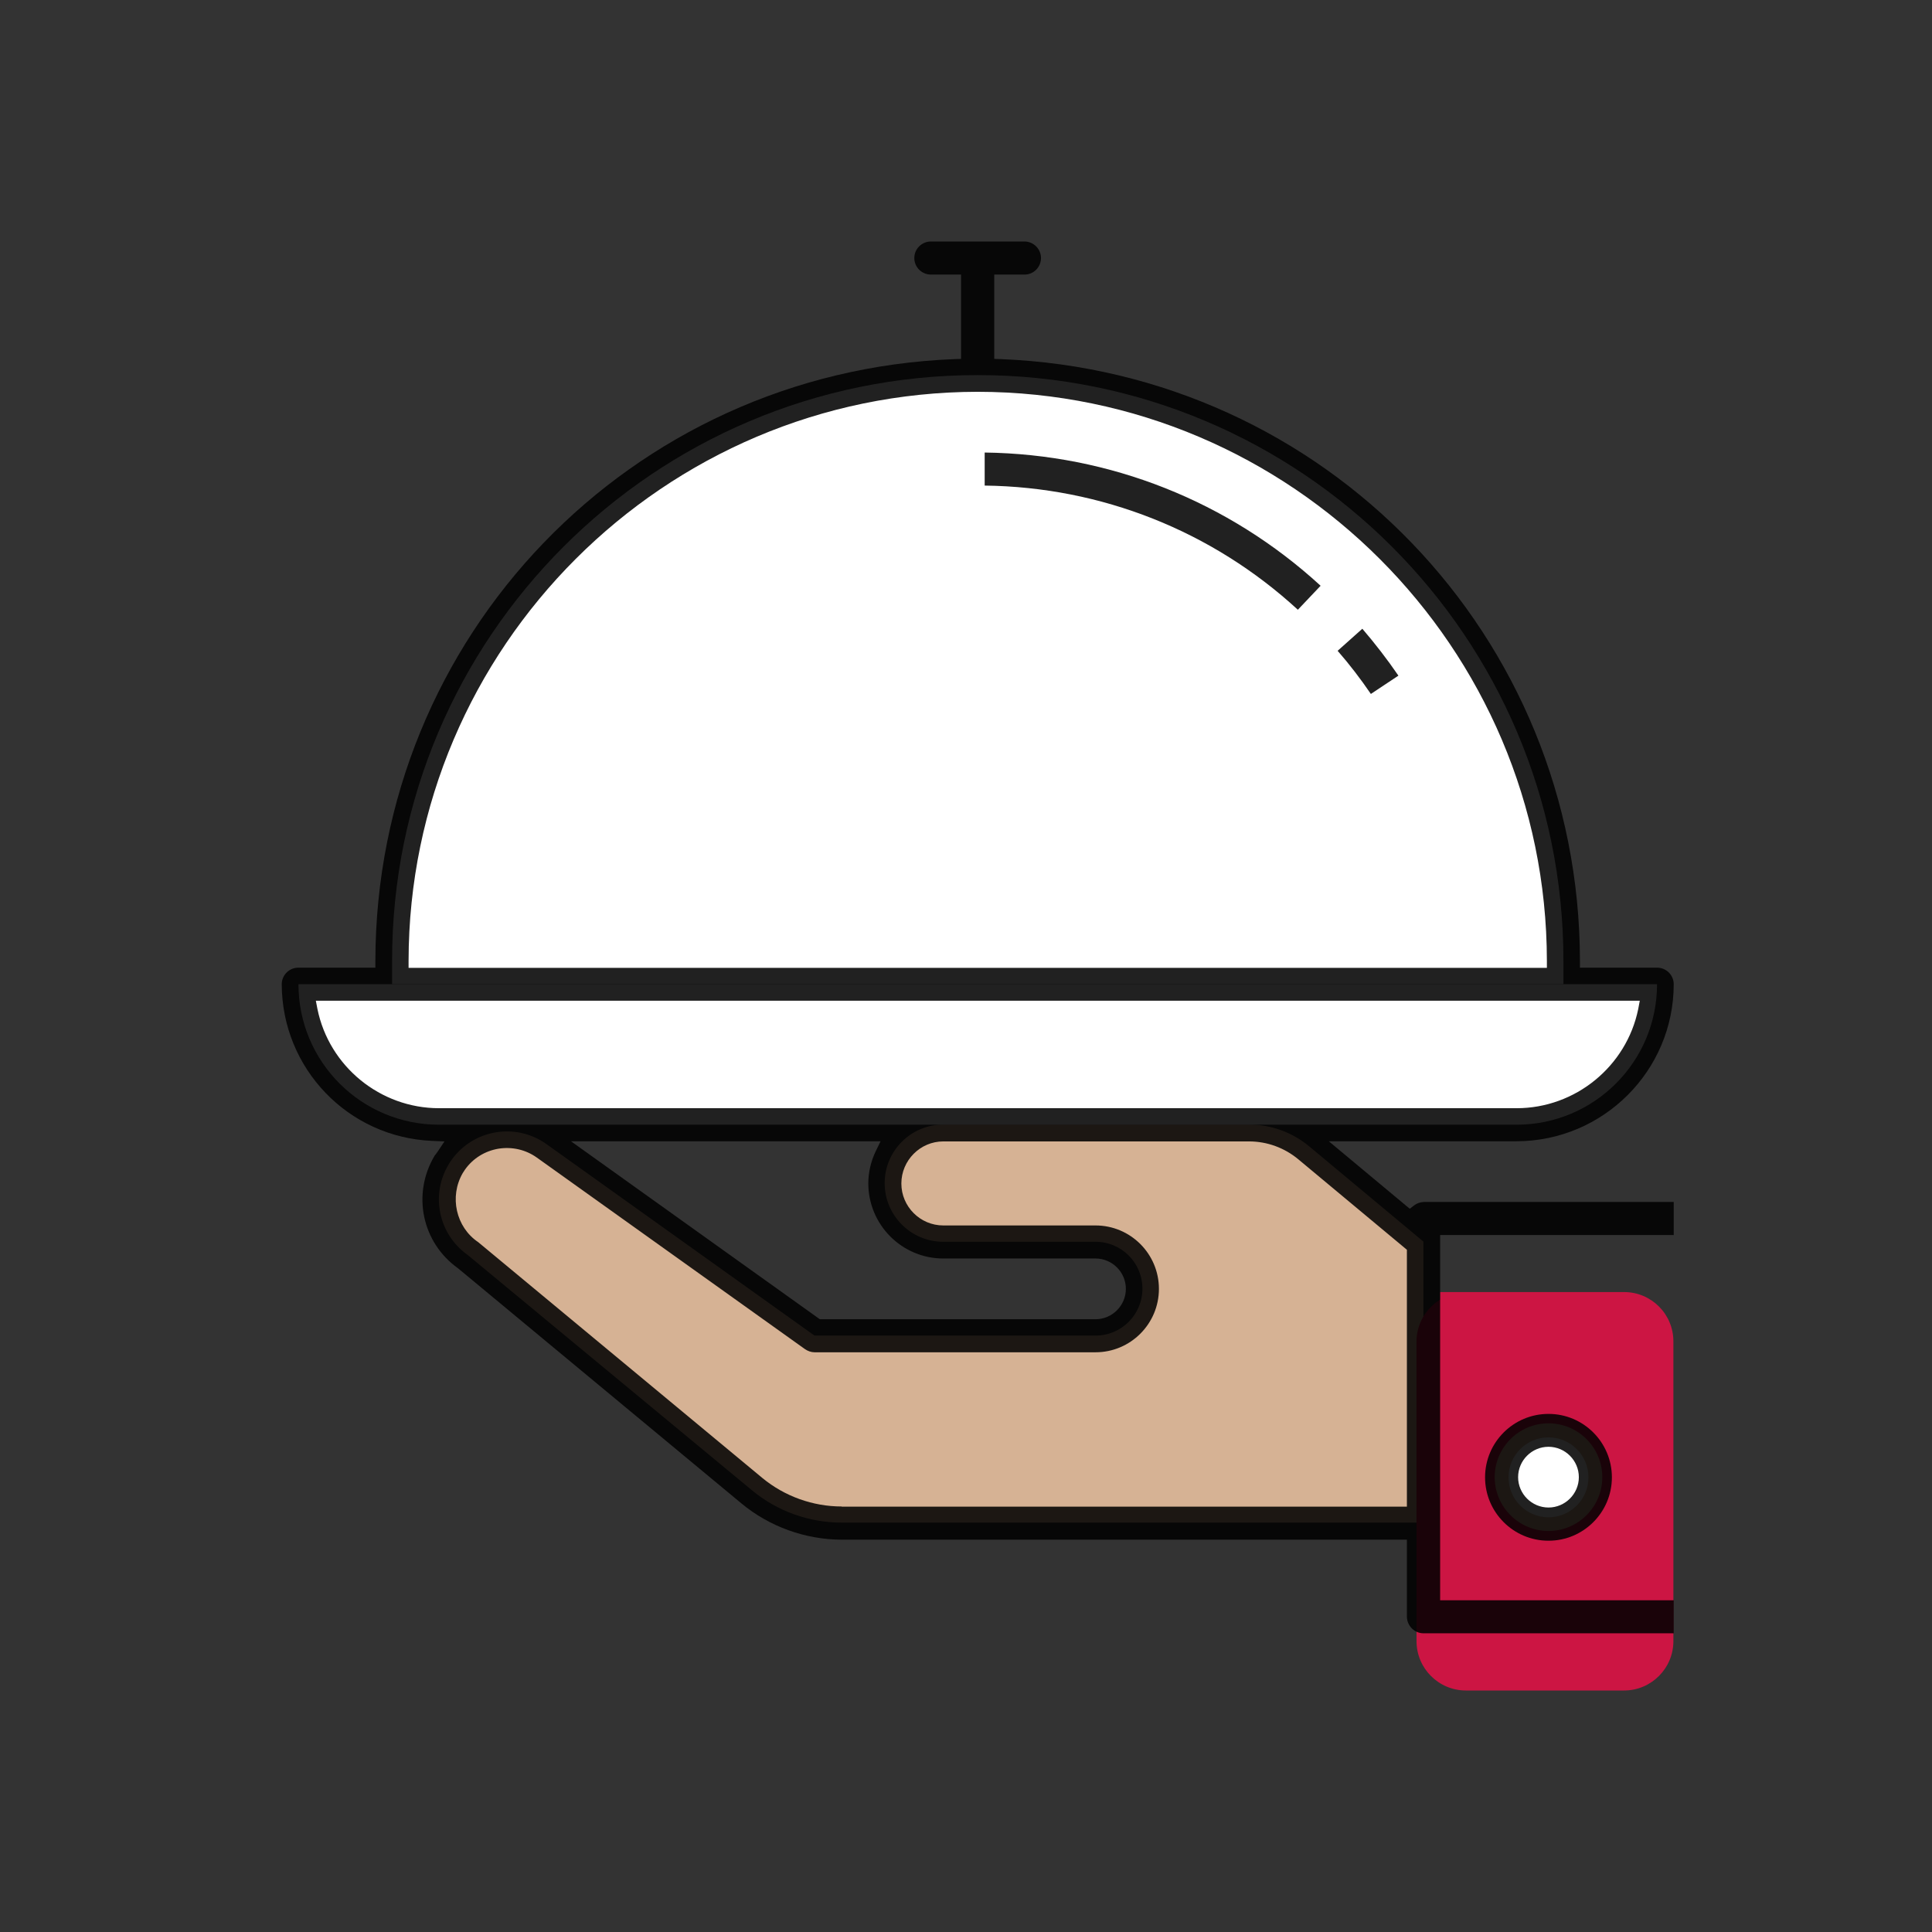 <svg width="48" height="48" viewBox="0 0 48 48" fill="none" xmlns="http://www.w3.org/2000/svg">
<rect x="0" y="0" width="48" height="48" fill="#333333" stroke="none"/>
<path d="M20.236 33.182H27.218C27.862 33.182 28.383 32.661 28.383 32.017C28.383 31.373 27.862 30.852 27.218 30.852H23.436C22.632 30.852 21.979 30.199 21.979 29.395C21.979 28.592 22.632 27.939 23.436 27.939H31.031C31.574 27.939 32.103 28.129 32.523 28.477L35.365 30.847V37.829H20.911C20.099 37.829 19.309 37.547 18.682 37.026L11.617 31.178C10.897 30.666 10.69 29.691 11.144 28.932C11.166 28.892 11.193 28.852 11.219 28.817C11.762 28.058 12.817 27.882 13.576 28.424L20.236 33.182Z" fill="#D6B294"/>
<path d="M41.169 24.452C41.169 26.381 39.606 27.943 37.678 27.943H10.906C8.977 27.943 7.415 26.381 7.415 24.452H41.169Z" fill="white"/>
<path d="M9.741 23.87C9.741 15.833 16.255 9.319 24.292 9.319C32.328 9.319 38.843 15.833 38.843 23.87V24.452H9.741V23.87Z" fill="white"/>
<path d="M34.743 16.786C34.465 16.38 34.165 15.992 33.847 15.621L33.233 16.169C33.529 16.508 33.803 16.866 34.059 17.241L34.743 16.786Z" fill="black" fill-opacity="0.87"/>
<path d="M32.245 15.149L32.81 14.553C30.519 12.452 27.571 11.283 24.464 11.243V12.064C27.359 12.099 30.113 13.189 32.245 15.149Z" fill="black" fill-opacity="0.87"/>
<path d="M40.352 32.101H38.883H38.101H37.894H36.424H35.775V32.291C35.427 32.507 35.193 32.891 35.193 33.332V34.625V39.48V40.773C35.193 41.453 35.745 42 36.42 42H37.889H38.878H40.348C41.027 42 41.575 41.448 41.575 40.773V39.48V34.625V33.332C41.579 32.652 41.027 32.101 40.352 32.101Z" fill="#CC1543"/>
<path d="M38.472 37.869C39.116 37.869 39.637 37.347 39.637 36.704C39.637 36.06 39.116 35.539 38.472 35.539C37.829 35.539 37.307 36.06 37.307 36.704C37.307 37.347 37.829 37.869 38.472 37.869Z" fill="white"/>
<path d="M38.472 38.037C37.735 38.037 37.135 37.437 37.135 36.7C37.135 35.962 37.735 35.362 38.472 35.362C39.209 35.362 39.809 35.962 39.809 36.7C39.809 37.437 39.209 38.037 38.472 38.037ZM38.472 35.711C37.925 35.711 37.479 36.157 37.479 36.704C37.479 37.251 37.925 37.697 38.472 37.697C39.019 37.697 39.465 37.251 39.465 36.704C39.465 36.157 39.019 35.711 38.472 35.711Z" fill="#D6B294"/>
<path d="M38.472 35.128C37.602 35.128 36.896 35.834 36.896 36.704C36.896 37.573 37.602 38.279 38.472 38.279C39.341 38.279 40.047 37.573 40.047 36.704C40.047 35.834 39.341 35.128 38.472 35.128ZM38.472 37.454C38.057 37.454 37.717 37.114 37.717 36.7C37.717 36.285 38.057 35.945 38.472 35.945C38.886 35.945 39.226 36.285 39.226 36.7C39.226 37.114 38.886 37.454 38.472 37.454Z" fill="black" fill-opacity="0.87"/>
<path d="M35.369 40.579H41.583V39.758H35.78V30.684H41.583V29.863H35.369C35.285 29.868 35.202 29.894 35.135 29.947L35.025 30.031L33.013 28.354H37.682C39.831 28.349 41.583 26.602 41.583 24.452C41.583 24.227 41.398 24.042 41.173 24.042H39.253V23.87C39.244 15.806 32.924 9.244 24.865 8.922L24.702 8.917V6.821H25.479C25.695 6.808 25.863 6.627 25.863 6.41C25.863 6.185 25.677 6 25.452 6H23.127C22.901 6 22.716 6.185 22.716 6.41C22.716 6.631 22.888 6.808 23.105 6.821H23.877V8.917L23.713 8.922C15.655 9.239 9.339 15.806 9.326 23.87V24.042H7.41C7.185 24.042 7 24.227 7 24.452C7.004 26.544 8.646 28.257 10.738 28.345L11.043 28.358L10.875 28.61C10.862 28.632 10.844 28.649 10.831 28.672C10.818 28.685 10.804 28.703 10.796 28.716C10.231 29.669 10.482 30.869 11.378 31.509L18.422 37.353C19.119 37.931 20.006 38.249 20.911 38.253H34.954V40.168C34.959 40.394 35.14 40.579 35.369 40.579ZM10.151 23.87C10.16 16.085 16.502 9.743 24.292 9.734C32.081 9.743 38.423 16.085 38.432 23.874V24.046H10.151V23.87ZM10.906 27.533C9.449 27.533 8.178 26.496 7.887 25.07L7.847 24.863H40.74L40.701 25.07C40.409 26.496 39.138 27.533 37.682 27.533H10.906ZM23.436 31.267H27.218C27.633 31.267 27.972 31.607 27.972 32.021C27.972 32.436 27.633 32.776 27.218 32.776H20.368L14.185 28.354H21.878L21.758 28.601C21.639 28.848 21.573 29.126 21.573 29.4C21.573 30.428 22.407 31.267 23.436 31.267ZM20.911 37.428C20.196 37.428 19.494 37.176 18.943 36.722L11.881 30.861C11.329 30.49 11.157 29.731 11.497 29.144C11.515 29.113 11.537 29.082 11.555 29.055C11.753 28.777 12.049 28.596 12.384 28.539C12.72 28.486 13.06 28.561 13.338 28.76L19.997 33.517C20.068 33.566 20.152 33.597 20.236 33.597H27.218C28.087 33.597 28.793 32.891 28.793 32.021C28.793 31.152 28.087 30.446 27.218 30.446H23.436C22.862 30.446 22.394 29.978 22.394 29.404C22.394 28.831 22.862 28.358 23.436 28.358H31.031C31.481 28.358 31.914 28.517 32.258 28.804L34.954 31.05V37.432H20.911V37.428Z" fill="black" fill-opacity="0.87"/>
</svg>
